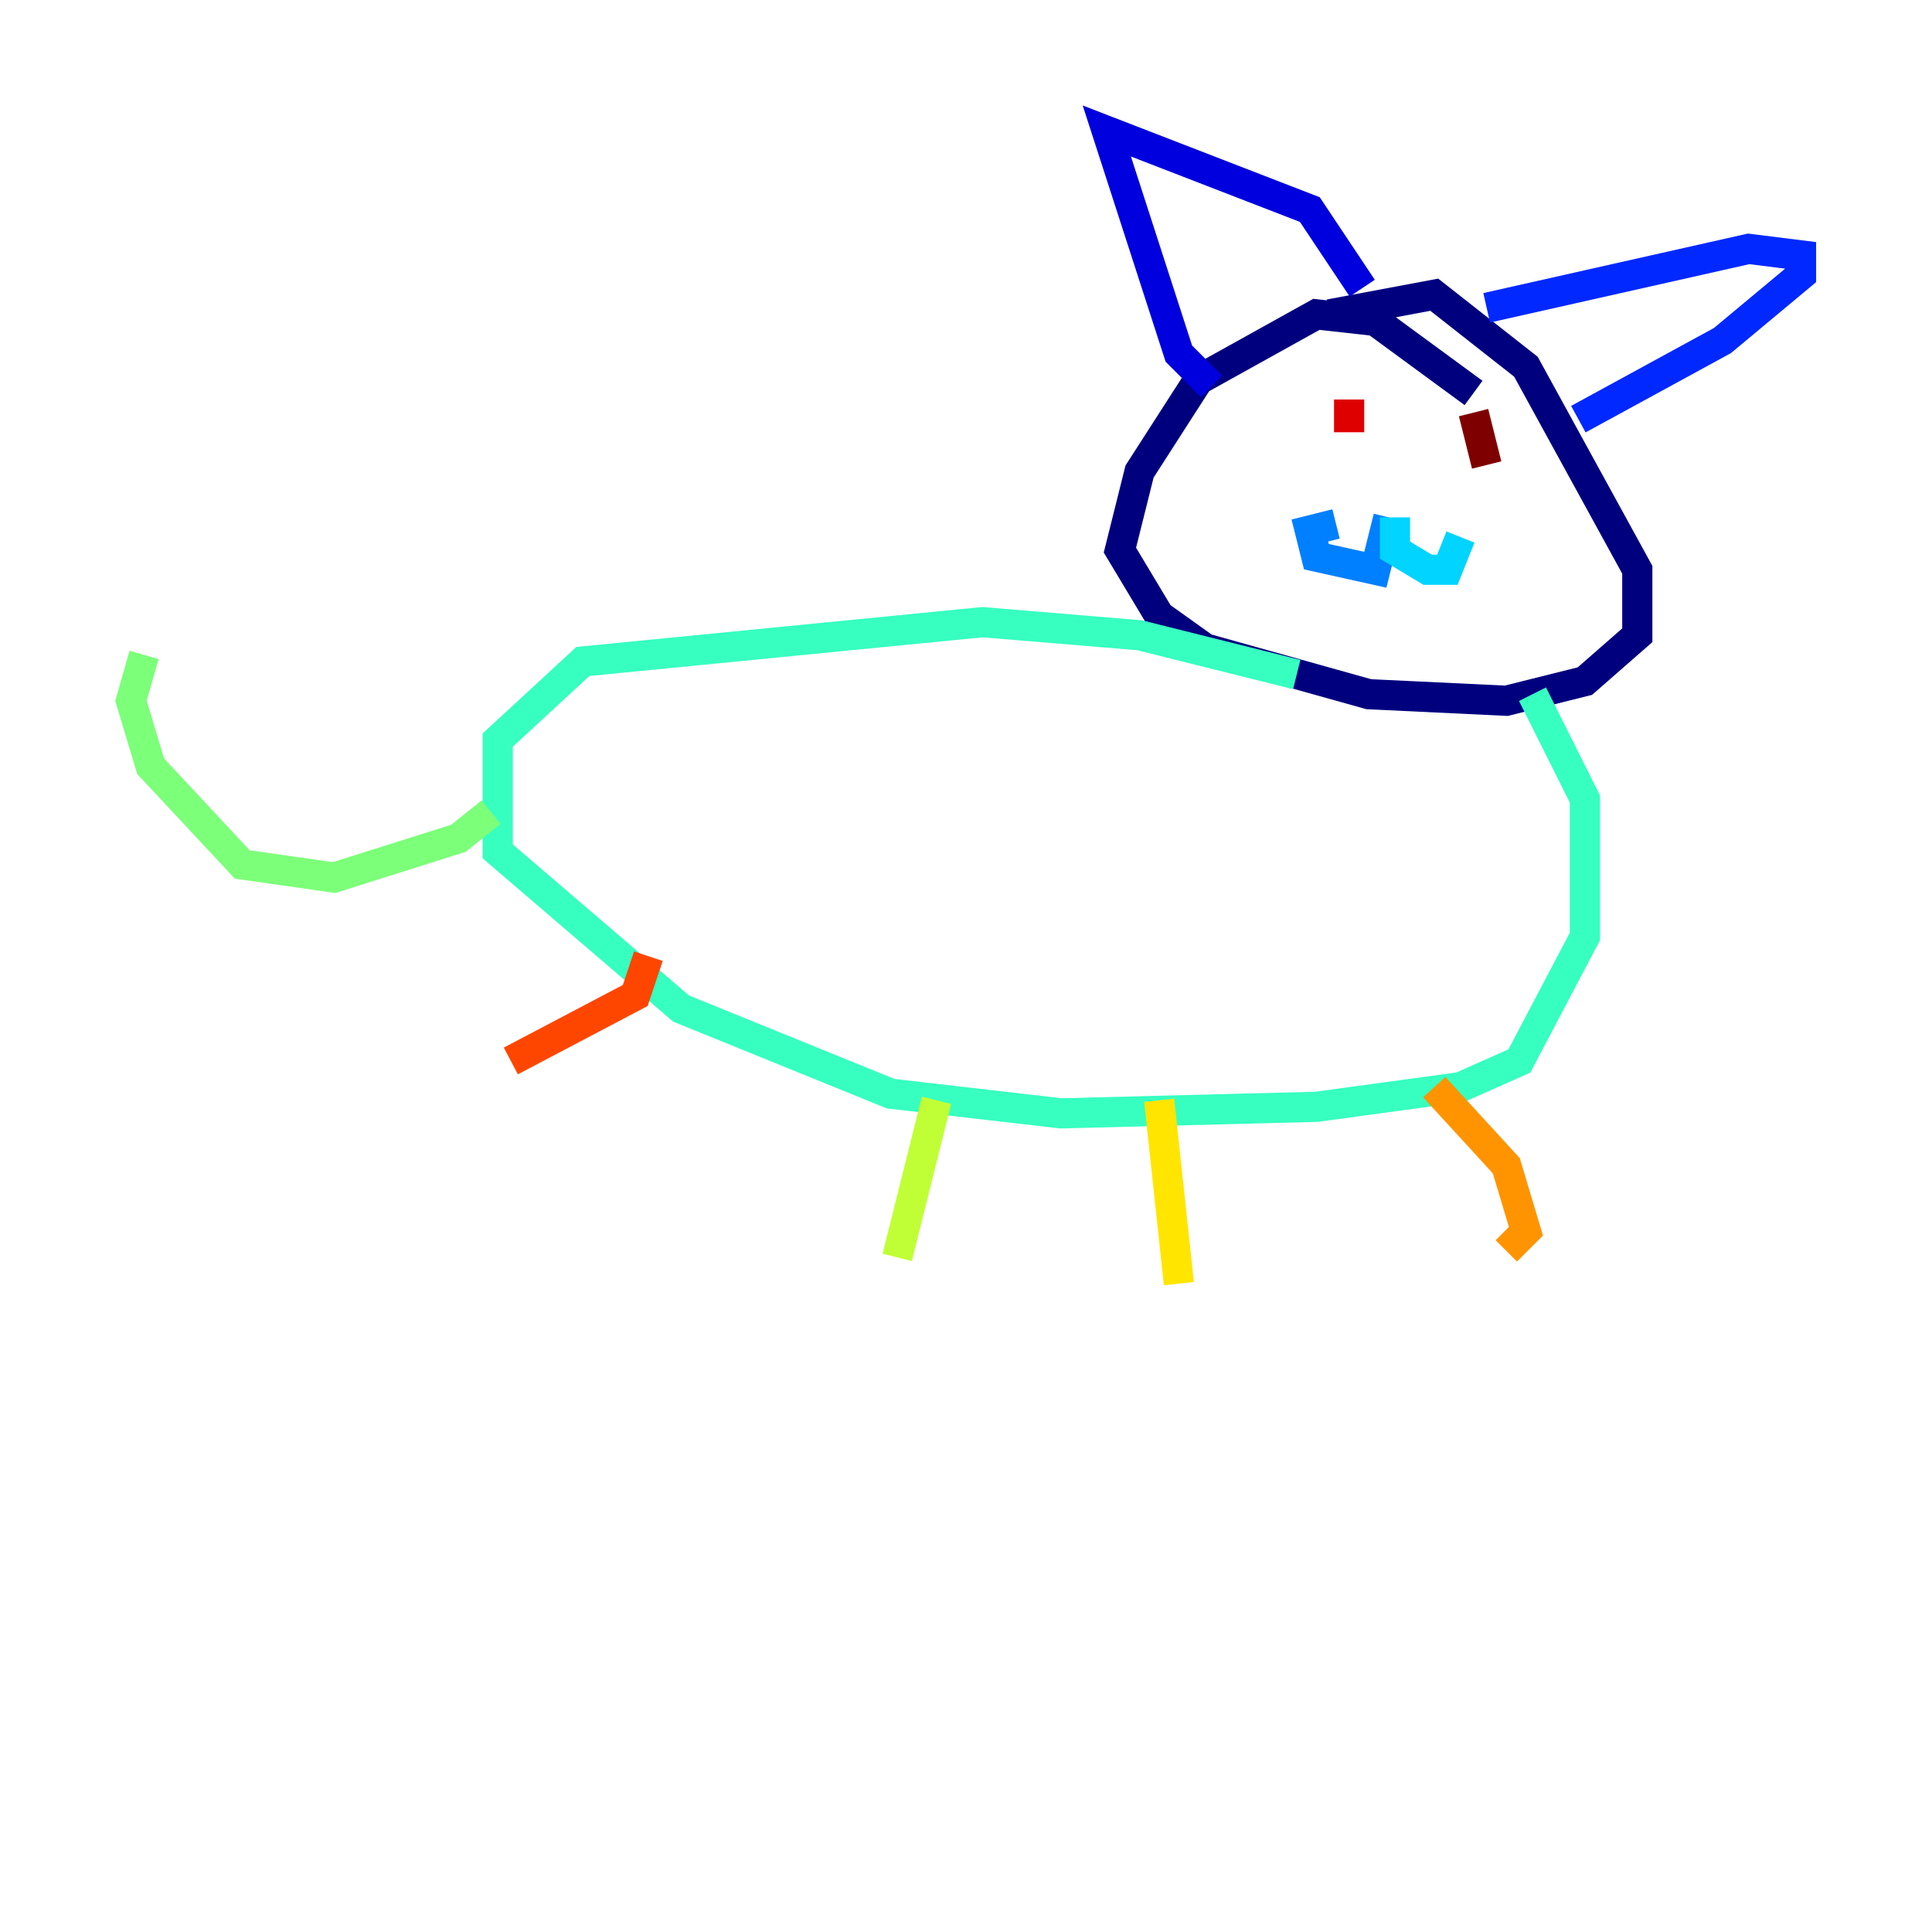 <?xml version="1.0" encoding="utf-8" ?>
<svg baseProfile="tiny" height="128" version="1.2" viewBox="0,0,128,128" width="128" xmlns="http://www.w3.org/2000/svg" xmlns:ev="http://www.w3.org/2001/xml-events" xmlns:xlink="http://www.w3.org/1999/xlink"><defs /><polyline fill="none" points="97.627,26.034 91.119,21.261 87.214,20.827 79.403,25.166 75.498,31.241 74.197,36.447 76.8,40.786 79.837,42.956 90.685,45.993 99.797,46.427 105.003,45.125 108.475,42.088 108.475,37.749 101.098,24.298 95.024,19.525 88.081,20.827" stroke="#00007f" stroke-width="2" /><polyline fill="none" points="80.271,25.6 78.102,23.43 73.329,8.678 86.78,13.885 90.251,19.091" stroke="#0000de" stroke-width="2" /><polyline fill="none" points="98.495,20.393 115.851,16.488 119.322,16.922 119.322,18.224 114.115,22.563 104.57,27.77" stroke="#0028ff" stroke-width="2" /><polyline fill="none" points="91.986,34.278 91.119,37.749 87.214,36.881 86.78,35.146 88.515,34.712" stroke="#0080ff" stroke-width="2" /><polyline fill="none" points="92.42,34.278 92.42,36.447 94.59,37.749 95.891,37.749 96.759,35.58" stroke="#00d4ff" stroke-width="2" /><polyline fill="none" points="85.912,44.691 75.498,42.088 65.085,41.22 38.617,43.824 32.976,49.031 32.976,56.407 45.125,66.82 59.01,72.461 70.291,73.763 87.214,73.329 96.759,72.027 100.664,70.291 105.003,62.047 105.003,52.936 101.532,45.993" stroke="#36ffc0" stroke-width="2" /><polyline fill="none" points="32.542,53.803 30.373,55.539 22.129,58.142 16.054,57.275 9.98,50.766 8.678,46.427 9.546,43.39" stroke="#7cff79" stroke-width="2" /><polyline fill="none" points="62.047,72.895 59.444,83.308" stroke="#c0ff36" stroke-width="2" /><polyline fill="none" points="76.8,72.895 78.102,85.044" stroke="#ffe500" stroke-width="2" /><polyline fill="none" points="95.024,72.027 99.797,77.234 101.098,81.573 99.797,82.875" stroke="#ff9400" stroke-width="2" /><polyline fill="none" points="42.956,63.349 42.088,65.953 33.844,70.291" stroke="#ff4600" stroke-width="2" /><polyline fill="none" points="89.383,26.468 89.383,28.637" stroke="#de0000" stroke-width="2" /><polyline fill="none" points="97.627,27.336 98.495,30.807" stroke="#7f0000" stroke-width="2" /></svg>